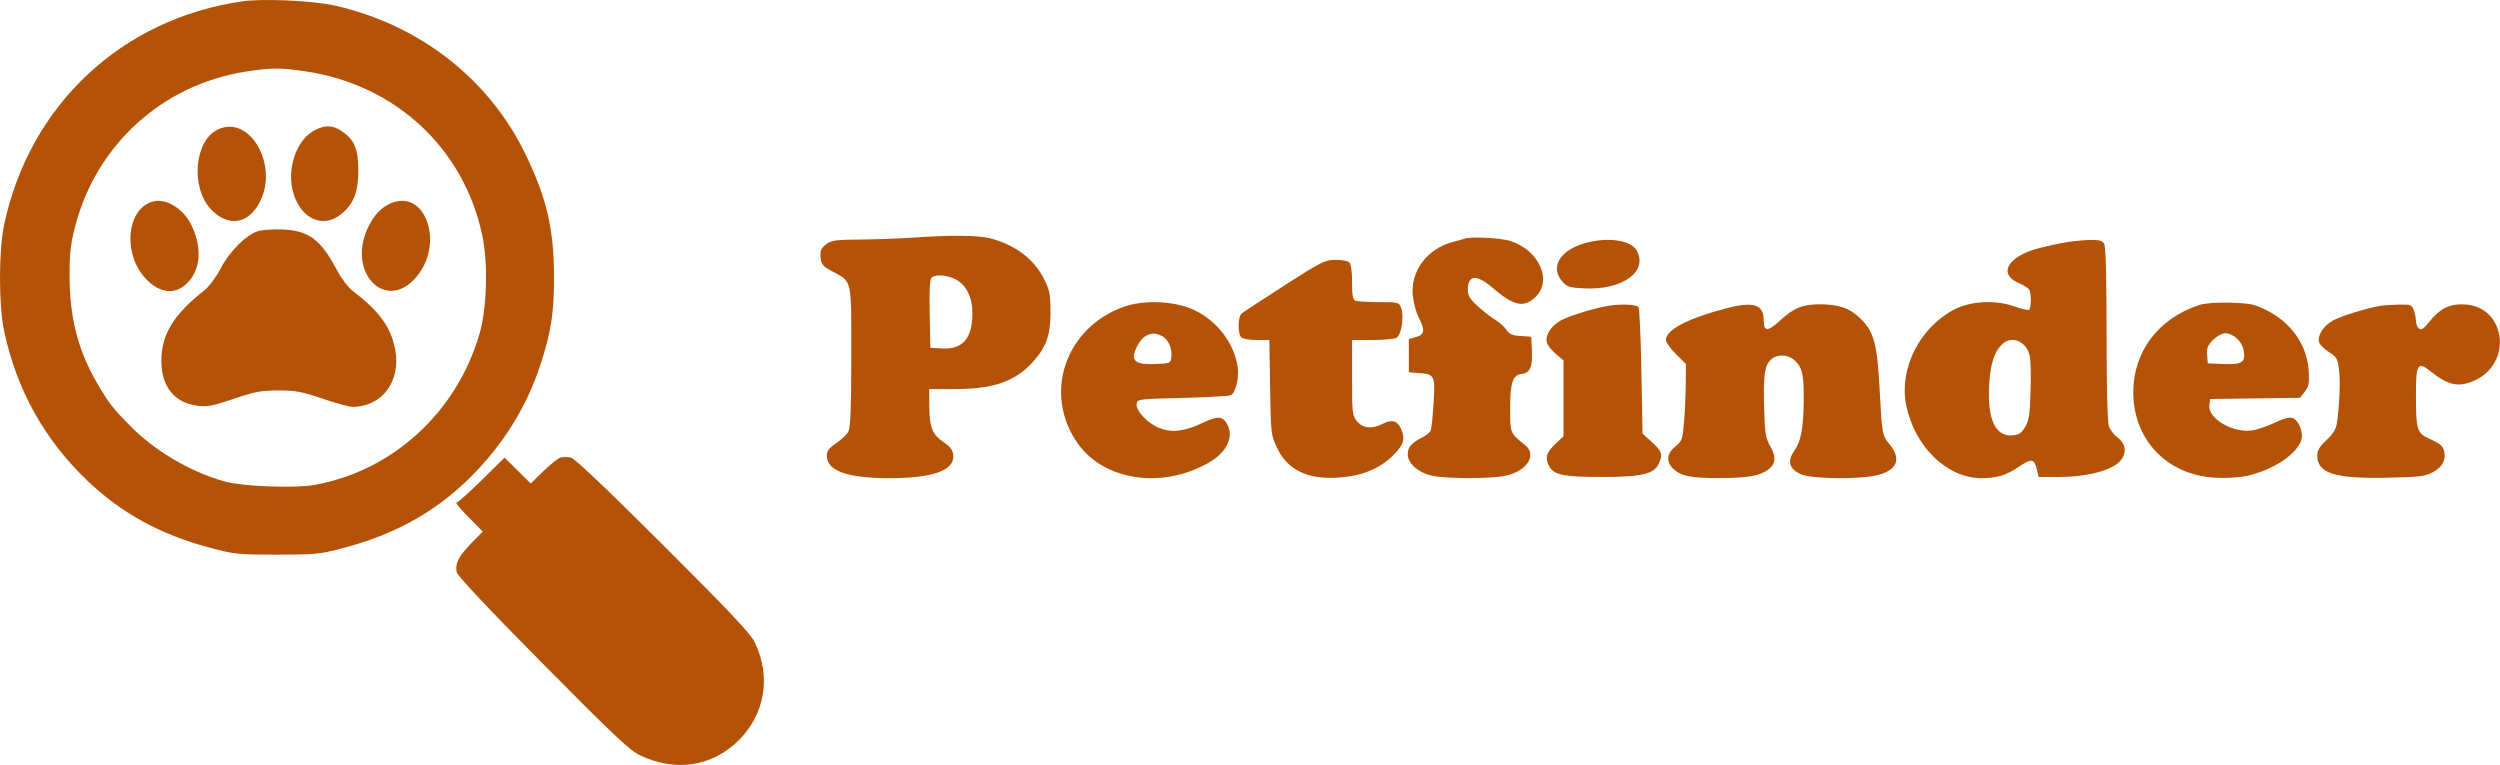 <?xml version="1.0" encoding="UTF-8" standalone="no"?>
<svg
   viewBox="0 0 500 153"
   version="1.1"
   id="svg1"
   xmlns="http://www.w3.org/2000/svg"
   xmlns:svg="http://www.w3.org/2000/svg">
   <defs
   id="defs1" />
   <path
   d="M 48.52,0.259 C 24.355,3.731 5.986,20.907 0.848,44.834 c -1.113,5.187 -1.135,16.136 -0.041,21.291 C 3.298,77.865 8.789,87.792 17.336,96.005 c 6.891,6.622 14.708,10.911 24.73,13.568 4.824,1.278 5.595,1.357 13.354,1.357 7.76,0 8.531,-0.079 13.354,-1.357 9.909,-2.626 17.782,-6.916 24.517,-13.357 6.968,-6.665 11.944,-14.513 14.84,-23.407 2.098,-6.445 2.693,-10.335 2.673,-17.503 -0.027,-9.59 -1.45,-15.679 -5.732,-24.517 C 97.798,15.775 83.898,4.945 66.993,1.118 62.661,0.138 52.617,-0.329 48.52,0.259 m 0.627,14.065 c -16.6,2.59 -29.823,14.553 -34.086,30.836 -0.927,3.541 -1.14,5.391 -1.145,9.923 -0.009,8.415 1.683,15.005 5.548,21.612 2.354,4.023 2.905,4.736 6.487,8.395 4.969,5.074 12.124,9.294 19.009,11.212 3.549,0.988 13.846,1.392 17.822,0.699 15.701,-2.737 28.634,-14.58 33.157,-30.362 1.452,-5.069 1.689,-14.053 0.515,-19.577 -3.701,-17.411 -17.313,-30.069 -35.246,-32.777 -5.029,-0.759 -6.982,-0.753 -12.06,0.039 m -5.744,11.661 c -4.563,2.35 -5.27,11.573 -1.216,15.876 3.409,3.618 7.495,3.002 9.782,-1.475 3.852,-7.541 -2.184,-17.688 -8.567,-14.401 m 19.595,0.022 c -3.497,1.761 -5.558,7.19 -4.511,11.876 1.282,5.735 6.033,8.085 9.848,4.872 2.438,-2.053 3.321,-4.34 3.327,-8.616 0.006,-4.333 -0.774,-6.196 -3.312,-7.908 -1.787,-1.206 -3.278,-1.268 -5.352,-0.223 m -32.284,14.263 c -5.344,1.272 -6.299,10.363 -1.619,15.41 2.741,2.956 5.797,3.351 8.22,1.064 2.826,-2.668 3.192,-7.157 0.957,-11.741 -1.579,-3.239 -4.955,-5.353 -7.558,-4.733 m 48.204,0.114 c -2.038,0.597 -3.681,2.055 -4.957,4.401 -5.255,9.666 3.625,18.518 9.89,9.859 4.637,-6.408 1.29,-16.082 -4.933,-14.261 m -27.429,5.881 c -2.379,0.804 -5.581,4.034 -7.361,7.424 -0.917,1.747 -2.326,3.644 -3.238,4.36 -6.172,4.845 -8.619,8.85 -8.619,14.106 0,5.176 2.629,8.435 7.256,8.995 1.955,0.237 3.075,0.022 7.211,-1.385 4.207,-1.43 5.461,-1.666 8.903,-1.674 3.461,-0.008 4.666,0.215 8.853,1.637 2.666,0.905 5.37,1.644 6.009,1.643 5.921,-0.012 9.729,-5.13 8.53,-11.462 -0.854,-4.505 -3.153,-7.674 -8.538,-11.766 -0.848,-0.645 -2.218,-2.45 -3.044,-4.011 -3.323,-6.285 -5.687,-8.042 -11.092,-8.243 -1.865,-0.07 -4.057,0.099 -4.872,0.374 m 131.016,1.264 c -2.448,0.176 -7.079,0.344 -10.289,0.373 -5.224,0.047 -5.964,0.151 -7.035,0.995 -0.972,0.766 -1.171,1.246 -1.062,2.562 0.12,1.436 0.388,1.756 2.359,2.82 3.983,2.15 3.787,1.266 3.779,17.008 -0.005,10.211 -0.154,14.167 -0.563,14.978 -0.307,0.606 -1.405,1.672 -2.442,2.369 -1.455,0.979 -1.885,1.548 -1.885,2.497 0,3.033 4.044,4.491 12.482,4.499 8.805,0.008 13.108,-1.552 12.801,-4.642 -0.098,-0.981 -0.602,-1.651 -1.91,-2.538 -2.292,-1.554 -2.852,-2.952 -2.876,-7.186 l -0.02,-3.454 h 5.356 c 7.592,0 12.023,-1.599 15.538,-5.606 2.571,-2.931 3.362,-5.227 3.364,-9.768 0.002,-3.486 -0.159,-4.34 -1.235,-6.533 -1.972,-4.02 -5.717,-6.881 -10.781,-8.235 -2.351,-0.628 -8.056,-0.68 -15.58,-0.139 m 110.394,0.213 c -0.245,0.09 -1.258,0.373 -2.252,0.627 -5.154,1.323 -8.538,5.78 -8.096,10.662 0.128,1.418 0.656,3.408 1.173,4.422 1.333,2.615 1.225,3.45 -0.507,3.948 l -1.447,0.415 v 3.325 3.326 l 1.994,0.142 c 3.167,0.225 3.289,0.471 2.956,5.96 -0.159,2.628 -0.411,5.095 -0.56,5.482 -0.149,0.387 -0.897,1.021 -1.663,1.409 -2.202,1.115 -2.951,1.975 -2.951,3.385 0,1.852 2.12,3.705 4.928,4.308 2.897,0.622 11.744,0.619 14.649,-0.005 4.253,-0.913 6.351,-4.159 3.937,-6.092 -3.066,-2.456 -3.039,-2.389 -3.031,-7.328 0.008,-5.247 0.511,-6.744 2.341,-6.957 1.655,-0.193 2.17,-1.383 2.013,-4.659 l -0.132,-2.775 -2.12,-0.136 c -1.667,-0.107 -2.272,-0.367 -2.828,-1.218 -0.389,-0.595 -1.438,-1.531 -2.331,-2.081 -0.893,-0.55 -2.475,-1.782 -3.515,-2.738 -1.463,-1.345 -1.892,-2.06 -1.892,-3.153 0,-3.073 1.74,-3.224 4.971,-0.434 4.22,3.645 6.314,4.072 8.625,1.758 3.305,-3.309 0.693,-9.178 -4.94,-11.099 -1.906,-0.65 -8.02,-0.975 -9.324,-0.496 m 24.183,0.865 c -5.063,1.396 -7.118,4.788 -4.645,7.666 0.955,1.112 1.408,1.257 4.402,1.408 7.607,0.385 12.795,-3.317 10.545,-7.524 -1.129,-2.112 -5.745,-2.807 -10.301,-1.55 m 95.336,-0.005 c -1.591,0.302 -3.795,0.799 -4.897,1.105 -6.111,1.7 -7.943,5.168 -3.672,6.954 0.901,0.377 1.792,0.928 1.98,1.225 0.467,0.736 0.447,3.773 -0.027,4.066 -0.211,0.131 -1.563,-0.18 -3.005,-0.689 -3.838,-1.356 -8.861,-1.045 -12.162,0.753 -6.816,3.712 -10.816,11.775 -9.405,18.957 1.626,8.272 8.142,14.647 14.984,14.657 3.187,0.005 5.049,-0.557 7.603,-2.294 2.451,-1.667 3.018,-1.602 3.514,0.405 l 0.412,1.671 4.229,-0.007 c 4.958,-0.008 9.668,-1.13 11.61,-2.766 1.817,-1.531 1.81,-3.73 -0.017,-5.082 -0.724,-0.536 -1.525,-1.574 -1.781,-2.308 -0.291,-0.837 -0.464,-7.714 -0.464,-18.453 0,-10.948 -0.166,-17.43 -0.461,-17.981 -0.379,-0.708 -0.914,-0.853 -3.005,-0.812 -1.399,0.028 -3.846,0.297 -5.437,0.598 m -155.497,8.473 c -4.364,2.796 -8.22,5.321 -8.569,5.611 -0.776,0.645 -0.848,4.038 -0.101,4.785 0.294,0.294 1.679,0.535 3.078,0.535 h 2.544 l 0.15,9.469 c 0.145,9.17 0.187,9.549 1.335,12.001 2.107,4.501 6.062,6.45 12.278,6.052 4.632,-0.297 8.122,-1.686 10.853,-4.322 2.293,-2.212 2.645,-3.397 1.656,-5.569 -0.682,-1.497 -1.812,-1.791 -3.509,-0.913 -2.192,1.135 -3.973,0.994 -5.178,-0.409 -1,-1.164 -1.039,-1.491 -1.039,-8.76 v -7.551 h 4.036 c 2.219,0 4.396,-0.193 4.837,-0.43 0.987,-0.529 1.58,-4.297 0.94,-5.981 -0.432,-1.137 -0.54,-1.165 -4.423,-1.165 -2.19,0 -4.298,-0.122 -4.685,-0.27 -0.558,-0.214 -0.704,-0.983 -0.704,-3.699 0,-2.072 -0.211,-3.64 -0.534,-3.963 -0.294,-0.294 -1.546,-0.529 -2.782,-0.521 -2.096,0.013 -2.784,0.357 -10.182,5.097 m -70.534,-1.617 c -0.43,0.273 -0.539,2.034 -0.445,7.235 l 0.123,6.873 2.377,0.136 c 4.04,0.231 5.981,-1.96 6.041,-6.82 0.041,-3.313 -1.147,-5.814 -3.315,-6.977 -1.596,-0.857 -3.809,-1.064 -4.782,-0.446 m 38.44,5.89 c -11.77,4.142 -16.28,17.402 -9.294,27.324 5.288,7.511 16.986,9.213 26.304,3.829 3.49,-2.017 4.971,-5.097 3.644,-7.58 -0.915,-1.712 -1.882,-1.79 -4.822,-0.388 -3.683,1.756 -6.193,2.075 -8.724,1.107 -2.356,-0.901 -4.805,-3.487 -4.609,-4.866 0.134,-0.937 0.343,-0.963 9.262,-1.181 5.019,-0.123 9.361,-0.376 9.649,-0.563 0.916,-0.595 1.597,-3.472 1.313,-5.549 -0.661,-4.822 -4.156,-9.376 -8.855,-11.537 -3.773,-1.735 -9.886,-1.997 -13.868,-0.596 m 214.967,-0.318 c -8.138,2.687 -13.132,9.318 -13.132,17.438 0,9.517 6.778,16.581 16.393,17.087 2.114,0.111 4.839,-0.042 6.252,-0.352 5.408,-1.185 10.271,-4.447 11.007,-7.384 0.365,-1.456 -0.609,-3.761 -1.771,-4.192 -0.627,-0.232 -1.747,0.053 -3.538,0.901 -1.441,0.682 -3.419,1.376 -4.395,1.541 -3.89,0.658 -9.045,-2.293 -8.735,-5 l 0.144,-1.254 8.989,-0.121 8.989,-0.12 0.958,-1.217 c 0.809,-1.027 0.932,-1.667 0.792,-4.113 -0.3,-5.221 -3.492,-9.772 -8.613,-12.281 -2.307,-1.13 -3.218,-1.311 -7.103,-1.409 -2.793,-0.071 -5.122,0.107 -6.238,0.475 m -118.184,0.155 c -2.795,0.47 -7.915,2.058 -9.486,2.942 -1.997,1.124 -3.161,3.03 -2.723,4.459 0.166,0.539 0.977,1.546 1.804,2.238 l 1.502,1.258 v 7.594 7.594 l -1.487,1.397 c -1.804,1.695 -2.179,2.623 -1.636,4.053 0.852,2.241 2.639,2.691 10.703,2.691 8.123,0 10.523,-0.571 11.51,-2.739 0.805,-1.77 0.598,-2.395 -1.396,-4.219 l -1.892,-1.73 -0.223,-12.367 c -0.122,-6.801 -0.385,-12.617 -0.583,-12.923 -0.348,-0.539 -3.585,-0.671 -6.094,-0.248 m 23.37,0.566 c -7.516,1.993 -11.796,4.262 -11.796,6.252 0,0.469 0.901,1.742 2.003,2.829 l 2.003,1.977 -0.036,3.948 c -0.019,2.171 -0.174,5.621 -0.344,7.665 -0.289,3.484 -0.398,3.79 -1.749,4.902 -1.74,1.432 -1.883,3.058 -0.391,4.461 1.549,1.457 3.518,1.851 9.193,1.839 5.718,-0.012 8.069,-0.415 9.762,-1.676 1.539,-1.146 1.661,-2.548 0.412,-4.737 -0.908,-1.591 -1.059,-2.539 -1.199,-7.525 -0.183,-6.54 0.075,-8.477 1.291,-9.694 1.252,-1.253 3.593,-1.134 4.979,0.254 1.379,1.38 1.683,2.813 1.641,7.736 -0.048,5.614 -0.531,8.264 -1.849,10.116 -1.547,2.177 -1.045,3.822 1.476,4.831 2.118,0.848 11.121,0.975 14.7,0.206 4.325,-0.928 5.367,-3.264 2.814,-6.302 -1.433,-1.704 -1.485,-1.994 -1.947,-10.802 -0.482,-9.166 -1.118,-11.589 -3.728,-14.199 -2.165,-2.164 -4.385,-2.958 -8.272,-2.958 -3.42,0 -5.229,0.741 -7.937,3.253 -2.38,2.207 -3.237,2.247 -3.237,0.152 0,-3.436 -1.964,-4.073 -7.79,-2.529 m 131.093,-0.566 c -2.795,0.47 -7.915,2.058 -9.486,2.942 -1.945,1.094 -3.164,3.035 -2.743,4.364 0.154,0.487 1.041,1.367 1.971,1.954 1.537,0.971 1.719,1.296 2.003,3.576 0.291,2.333 0.072,7.375 -0.472,10.852 -0.155,0.994 -0.843,2.056 -2.06,3.181 -1.383,1.278 -1.826,2.024 -1.826,3.069 0,3.535 3.466,4.646 13.855,4.438 6.508,-0.13 7.659,-0.266 9.217,-1.082 1.957,-1.026 2.739,-2.524 2.279,-4.362 -0.224,-0.892 -0.888,-1.448 -2.668,-2.237 -2.802,-1.24 -2.937,-1.664 -2.945,-9.236 -0.006,-5.825 0.38,-6.397 2.936,-4.358 3.571,2.848 5.637,3.266 8.873,1.794 3.425,-1.557 5.44,-5.151 4.901,-8.744 -0.602,-4.018 -3.473,-6.46 -7.59,-6.458 -2.656,0.002 -4.418,0.959 -6.474,3.52 -1.135,1.414 -1.59,1.706 -2.054,1.32 -0.329,-0.273 -0.597,-0.959 -0.597,-1.526 0,-0.567 -0.195,-1.545 -0.434,-2.174 -0.401,-1.056 -0.63,-1.139 -3.005,-1.082 -1.414,0.033 -3.071,0.145 -3.684,0.248 m -246.917,6.018 c -0.987,0.478 -2.361,2.832 -2.361,4.047 0,1.268 1.195,1.703 4.3,1.568 2.982,-0.13 3.048,-0.159 3.19,-1.406 0.203,-1.774 -0.669,-3.642 -1.977,-4.239 -1.318,-0.602 -1.858,-0.596 -3.152,0.03 m 213.47,0.796 c -1.086,1.087 -1.303,1.637 -1.19,3.008 l 0.138,1.678 3.158,0.13 c 3.731,0.153 4.454,-0.349 3.998,-2.779 -0.333,-1.774 -2.077,-3.366 -3.689,-3.366 -0.613,0 -1.666,0.58 -2.415,1.33 m -42.266,0.938 c -1.547,1.549 -2.297,3.99 -2.521,8.205 -0.359,6.762 1.265,10.227 4.659,9.942 1.337,-0.113 1.81,-0.427 2.553,-1.698 0.754,-1.29 0.939,-2.508 1.07,-7.036 0.087,-3.012 0.034,-6.135 -0.117,-6.941 -0.583,-3.114 -3.658,-4.461 -5.644,-2.472 m -288.188,22.567 c -0.49,0.11 -2.042,1.328 -3.45,2.708 l -2.56,2.508 -2.621,-2.597 -2.621,-2.597 -4.567,4.505 c -2.511,2.478 -4.781,4.505 -5.044,4.505 -0.263,0 0.812,1.303 2.389,2.895 l 2.867,2.896 -2.298,2.34 c -2.52,2.568 -3.262,4.021 -2.932,5.748 0.142,0.743 6.072,7.052 17.204,18.302 14.144,14.294 17.402,17.366 19.464,18.351 7.123,3.402 14.49,2.266 19.802,-3.052 5.258,-5.264 6.46,-12.812 3.12,-19.601 -0.852,-1.73 -5.136,-6.271 -18.374,-19.474 -11.198,-11.168 -17.654,-17.291 -18.376,-17.427 -0.612,-0.116 -1.513,-0.121 -2.003,-0.011"
   stroke="none"
   fill="#b45208"
   fill-rule="evenodd"
   id="path1"
   style="stroke-width:0.445" />
</svg>
